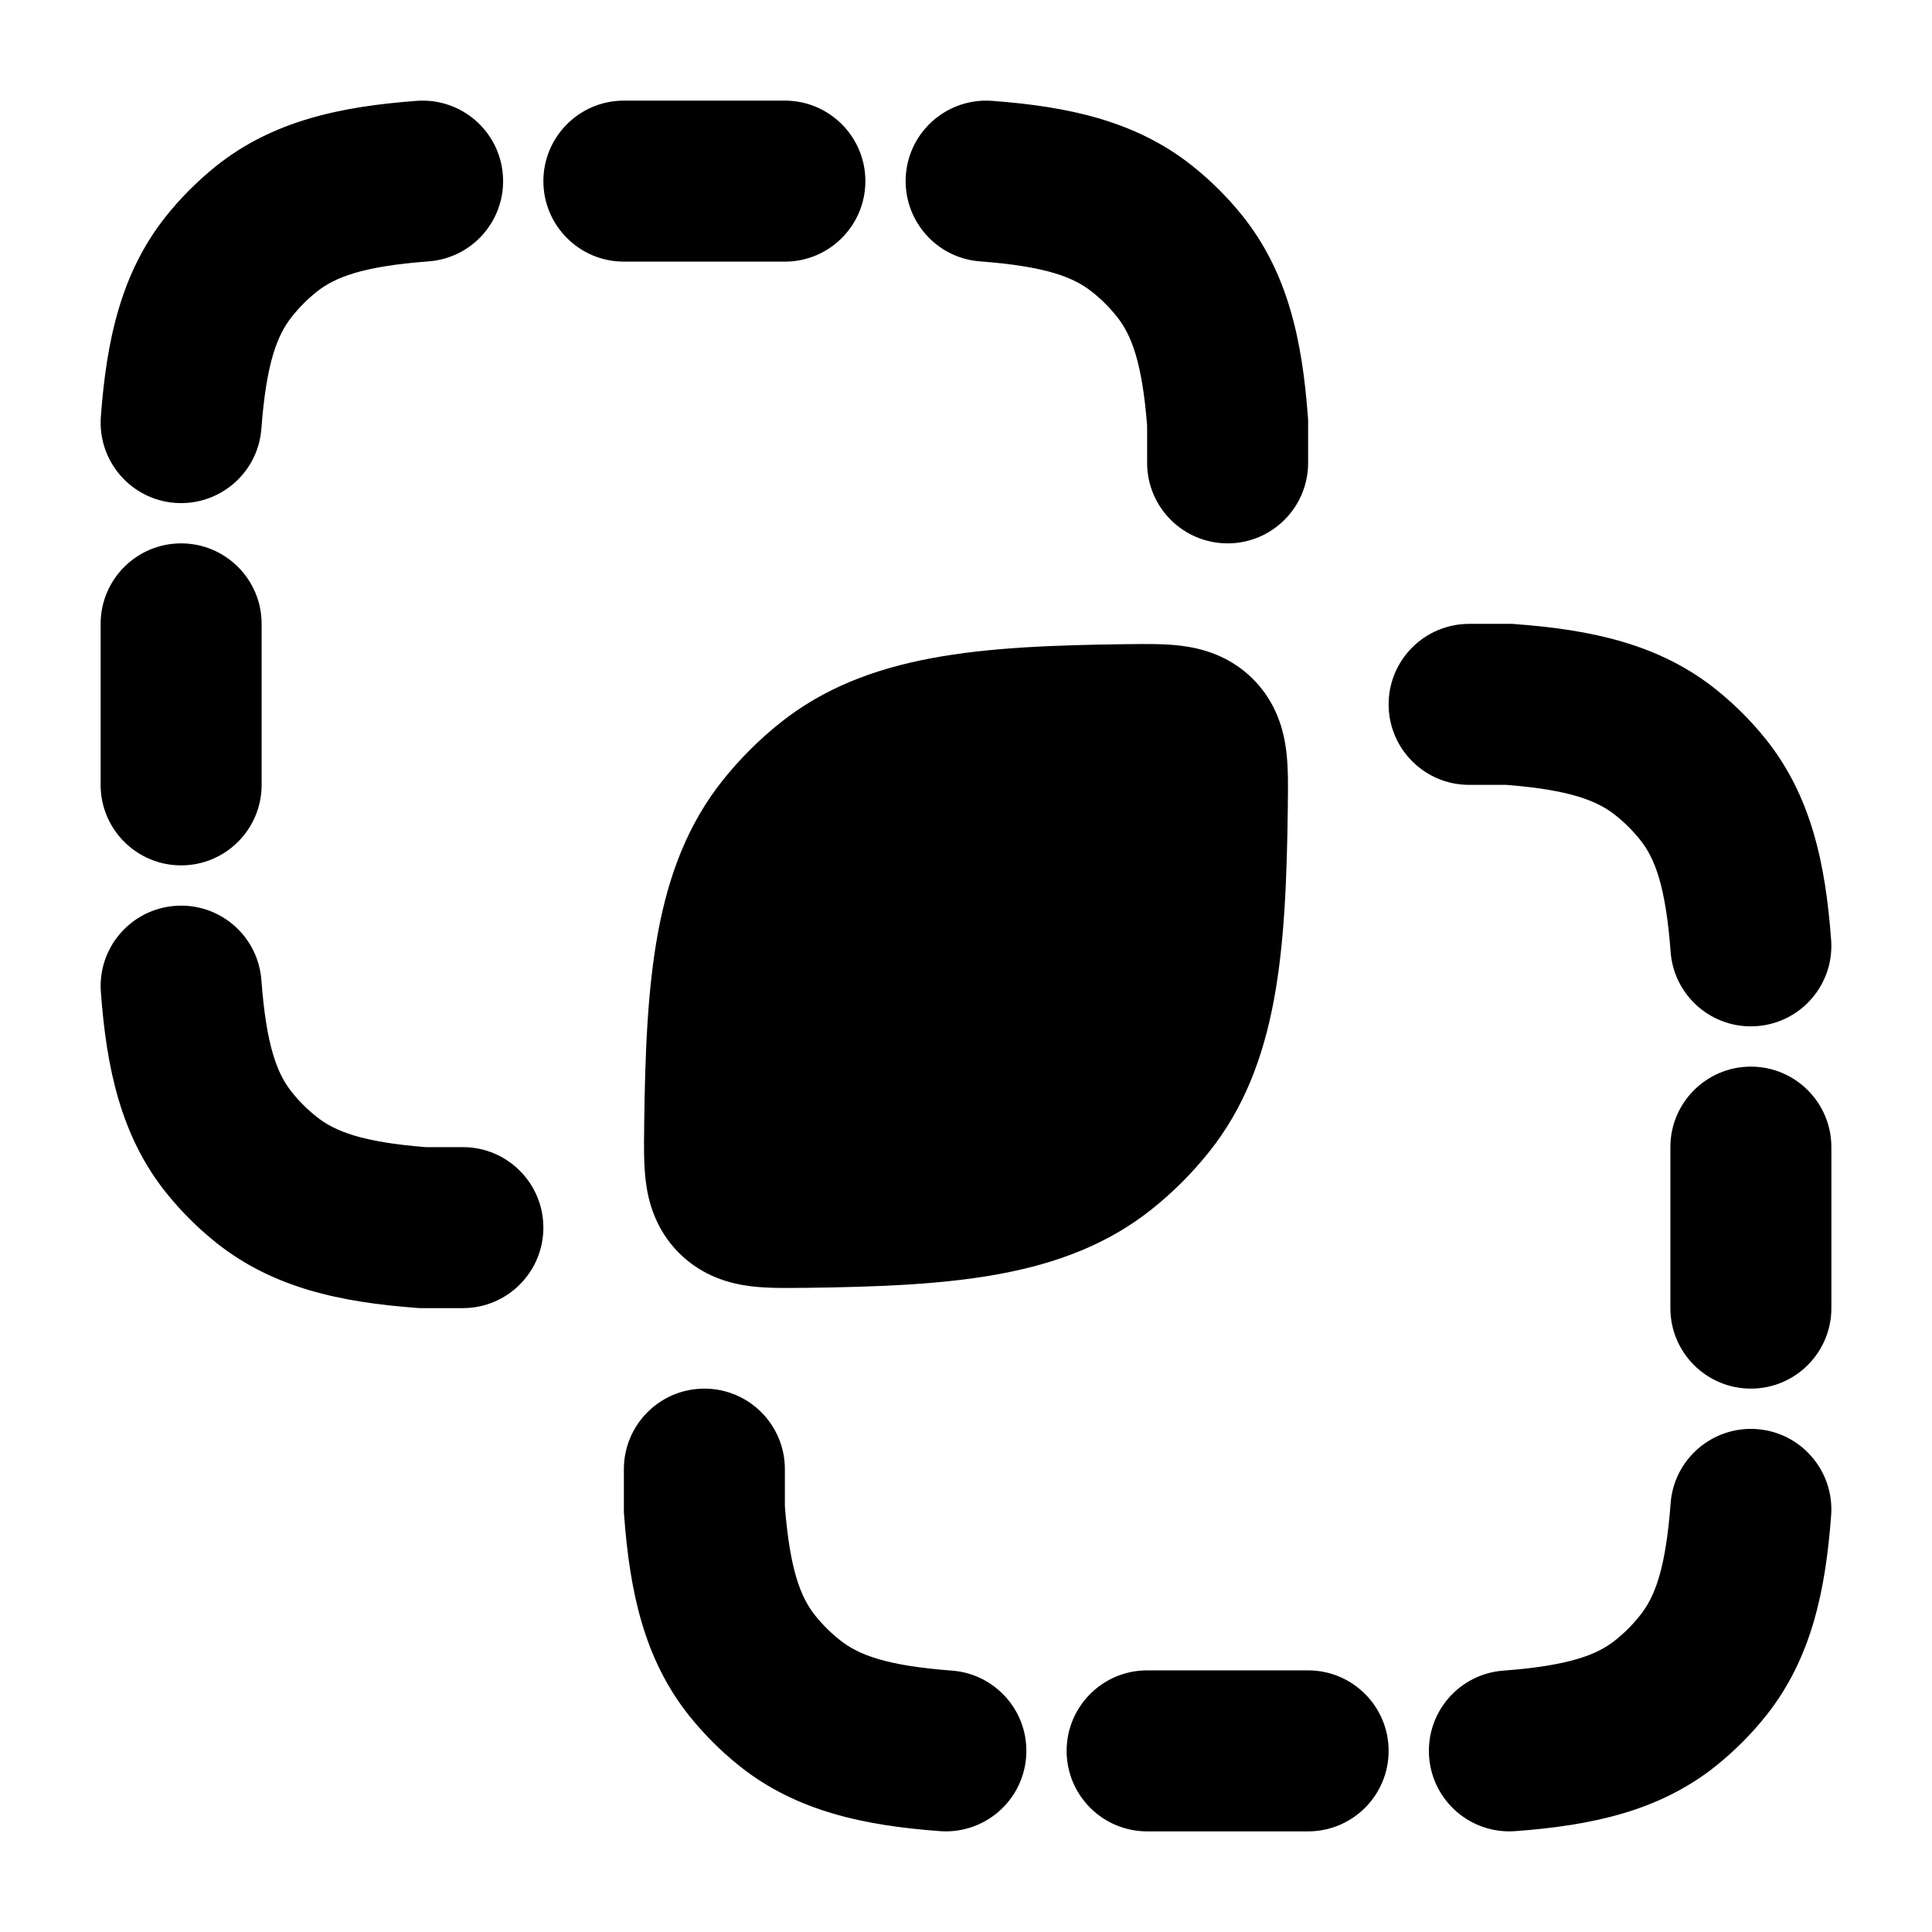 <svg width="24" height="24" viewBox="0 0 24 24" xmlns="http://www.w3.org/2000/svg">
    <path fill-rule="evenodd" clip-rule="evenodd" d="M17.25 8.75C17.25 8.198 17.698 7.75 18.25 7.75H18.787L18.825 7.753C19.767 7.823 20.607 8 21.311 8.56C21.542 8.744 21.752 8.953 21.936 9.183C22.5 9.889 22.677 10.731 22.747 11.676C22.788 12.227 22.375 12.706 21.824 12.747C21.273 12.788 20.794 12.375 20.753 11.824C20.692 11.008 20.557 10.661 20.374 10.432C20.283 10.319 20.18 10.216 20.066 10.126C19.84 9.946 19.499 9.812 18.712 9.75H18.25C17.698 9.75 17.25 9.302 17.25 8.75ZM21.75 13.25C22.302 13.25 22.75 13.698 22.75 14.25V16.25C22.75 16.802 22.302 17.25 21.75 17.25C21.198 17.25 20.75 16.802 20.75 16.25V14.25C20.75 13.698 21.198 13.25 21.75 13.25ZM8.75 17.25C9.302 17.25 9.75 17.698 9.75 18.25L9.75 18.712C9.812 19.502 9.946 19.842 10.126 20.068C10.217 20.181 10.32 20.284 10.434 20.374C10.663 20.557 11.011 20.692 11.825 20.753C12.375 20.794 12.789 21.274 12.747 21.825C12.706 22.375 12.226 22.788 11.675 22.747C10.733 22.677 9.893 22.5 9.189 21.94C8.958 21.756 8.749 21.547 8.564 21.317C8 20.611 7.823 19.769 7.753 18.824L7.75 18.787L7.75 18.25C7.75 17.698 8.198 17.25 8.75 17.25ZM21.825 17.753C22.375 17.794 22.788 18.274 22.747 18.825C22.677 19.767 22.5 20.607 21.94 21.311C21.756 21.542 21.547 21.751 21.317 21.936C20.611 22.5 19.769 22.677 18.824 22.747C18.273 22.788 17.794 22.375 17.753 21.824C17.712 21.273 18.125 20.794 18.676 20.753C19.492 20.692 19.839 20.557 20.068 20.374C20.181 20.283 20.284 20.18 20.374 20.066C20.557 19.837 20.692 19.489 20.753 18.675C20.794 18.125 21.274 17.712 21.825 17.753ZM13.25 21.75C13.25 21.198 13.698 20.75 14.25 20.75H16.25C16.802 20.75 17.25 21.198 17.25 21.75C17.25 22.302 16.802 22.75 16.25 22.75H14.25C13.698 22.75 13.25 22.302 13.25 21.75Z"/>
    <path fill-rule="evenodd" clip-rule="evenodd" d="M6.247 2.176C6.288 2.727 5.875 3.206 5.324 3.247C4.508 3.308 4.161 3.443 3.932 3.626C3.819 3.717 3.716 3.82 3.626 3.934C3.443 4.163 3.308 4.511 3.247 5.325C3.206 5.875 2.726 6.288 2.175 6.247C1.625 6.206 1.212 5.726 1.253 5.175C1.323 4.233 1.5 3.393 2.06 2.689C2.244 2.458 2.453 2.249 2.683 2.064C3.389 1.5 4.231 1.323 5.176 1.253C5.727 1.212 6.206 1.625 6.247 2.176ZM11.253 2.175C11.294 1.625 11.774 1.212 12.325 1.253C13.267 1.323 14.107 1.5 14.811 2.06C15.042 2.244 15.252 2.453 15.436 2.683C16 3.389 16.177 4.231 16.247 5.176L16.25 5.213V5.75C16.25 6.302 15.802 6.75 15.25 6.75C14.698 6.75 14.25 6.302 14.25 5.75V5.288C14.188 4.498 14.054 4.158 13.874 3.933C13.783 3.819 13.68 3.716 13.566 3.626C13.337 3.443 12.989 3.308 12.175 3.247C11.625 3.206 11.212 2.726 11.253 2.175ZM6.75 2.25C6.75 1.698 7.198 1.25 7.75 1.25L9.75 1.25C10.302 1.25 10.75 1.698 10.75 2.25C10.75 2.802 10.302 3.25 9.75 3.25L7.75 3.25C7.198 3.25 6.75 2.802 6.75 2.25ZM1.25 7.75C1.25 7.198 1.698 6.75 2.25 6.75C2.802 6.75 3.25 7.198 3.25 7.75L3.25 9.75C3.25 10.302 2.802 10.75 2.25 10.75C1.698 10.75 1.25 10.302 1.25 9.75L1.25 7.75ZM1.253 12.324C1.212 11.773 1.625 11.294 2.176 11.253C2.727 11.212 3.206 11.625 3.247 12.176C3.308 12.992 3.443 13.339 3.626 13.568C3.717 13.681 3.82 13.784 3.934 13.874C4.16 14.054 4.501 14.188 5.288 14.25H5.75C6.302 14.25 6.75 14.698 6.75 15.25C6.75 15.802 6.302 16.25 5.75 16.25H5.213L5.175 16.247C4.233 16.177 3.393 16 2.689 15.44C2.458 15.256 2.249 15.047 2.064 14.817C1.5 14.111 1.323 13.269 1.253 12.324Z"/>
    <path d="M14.674 8.022C14.928 8.054 15.272 8.143 15.565 8.435C15.857 8.728 15.947 9.073 15.978 9.326C16.004 9.533 16.001 9.774 15.998 9.974L15.998 10.014C15.975 11.81 15.881 13.229 15.021 14.308C14.811 14.571 14.572 14.811 14.308 15.021C13.229 15.881 11.81 15.975 10.013 15.998L9.974 15.998C9.774 16.001 9.533 16.004 9.326 15.978C9.072 15.947 8.728 15.857 8.435 15.565C8.143 15.272 8.053 14.928 8.022 14.674C7.996 14.467 7.999 14.227 8.002 14.027L8.002 13.987C8.025 12.19 8.119 10.771 8.979 9.692C9.189 9.429 9.429 9.189 9.692 8.979C10.771 8.119 12.19 8.025 13.987 8.002L14.027 8.002L14.027 8.002C14.226 7.999 14.467 7.996 14.674 8.022Z"/>
</svg>
